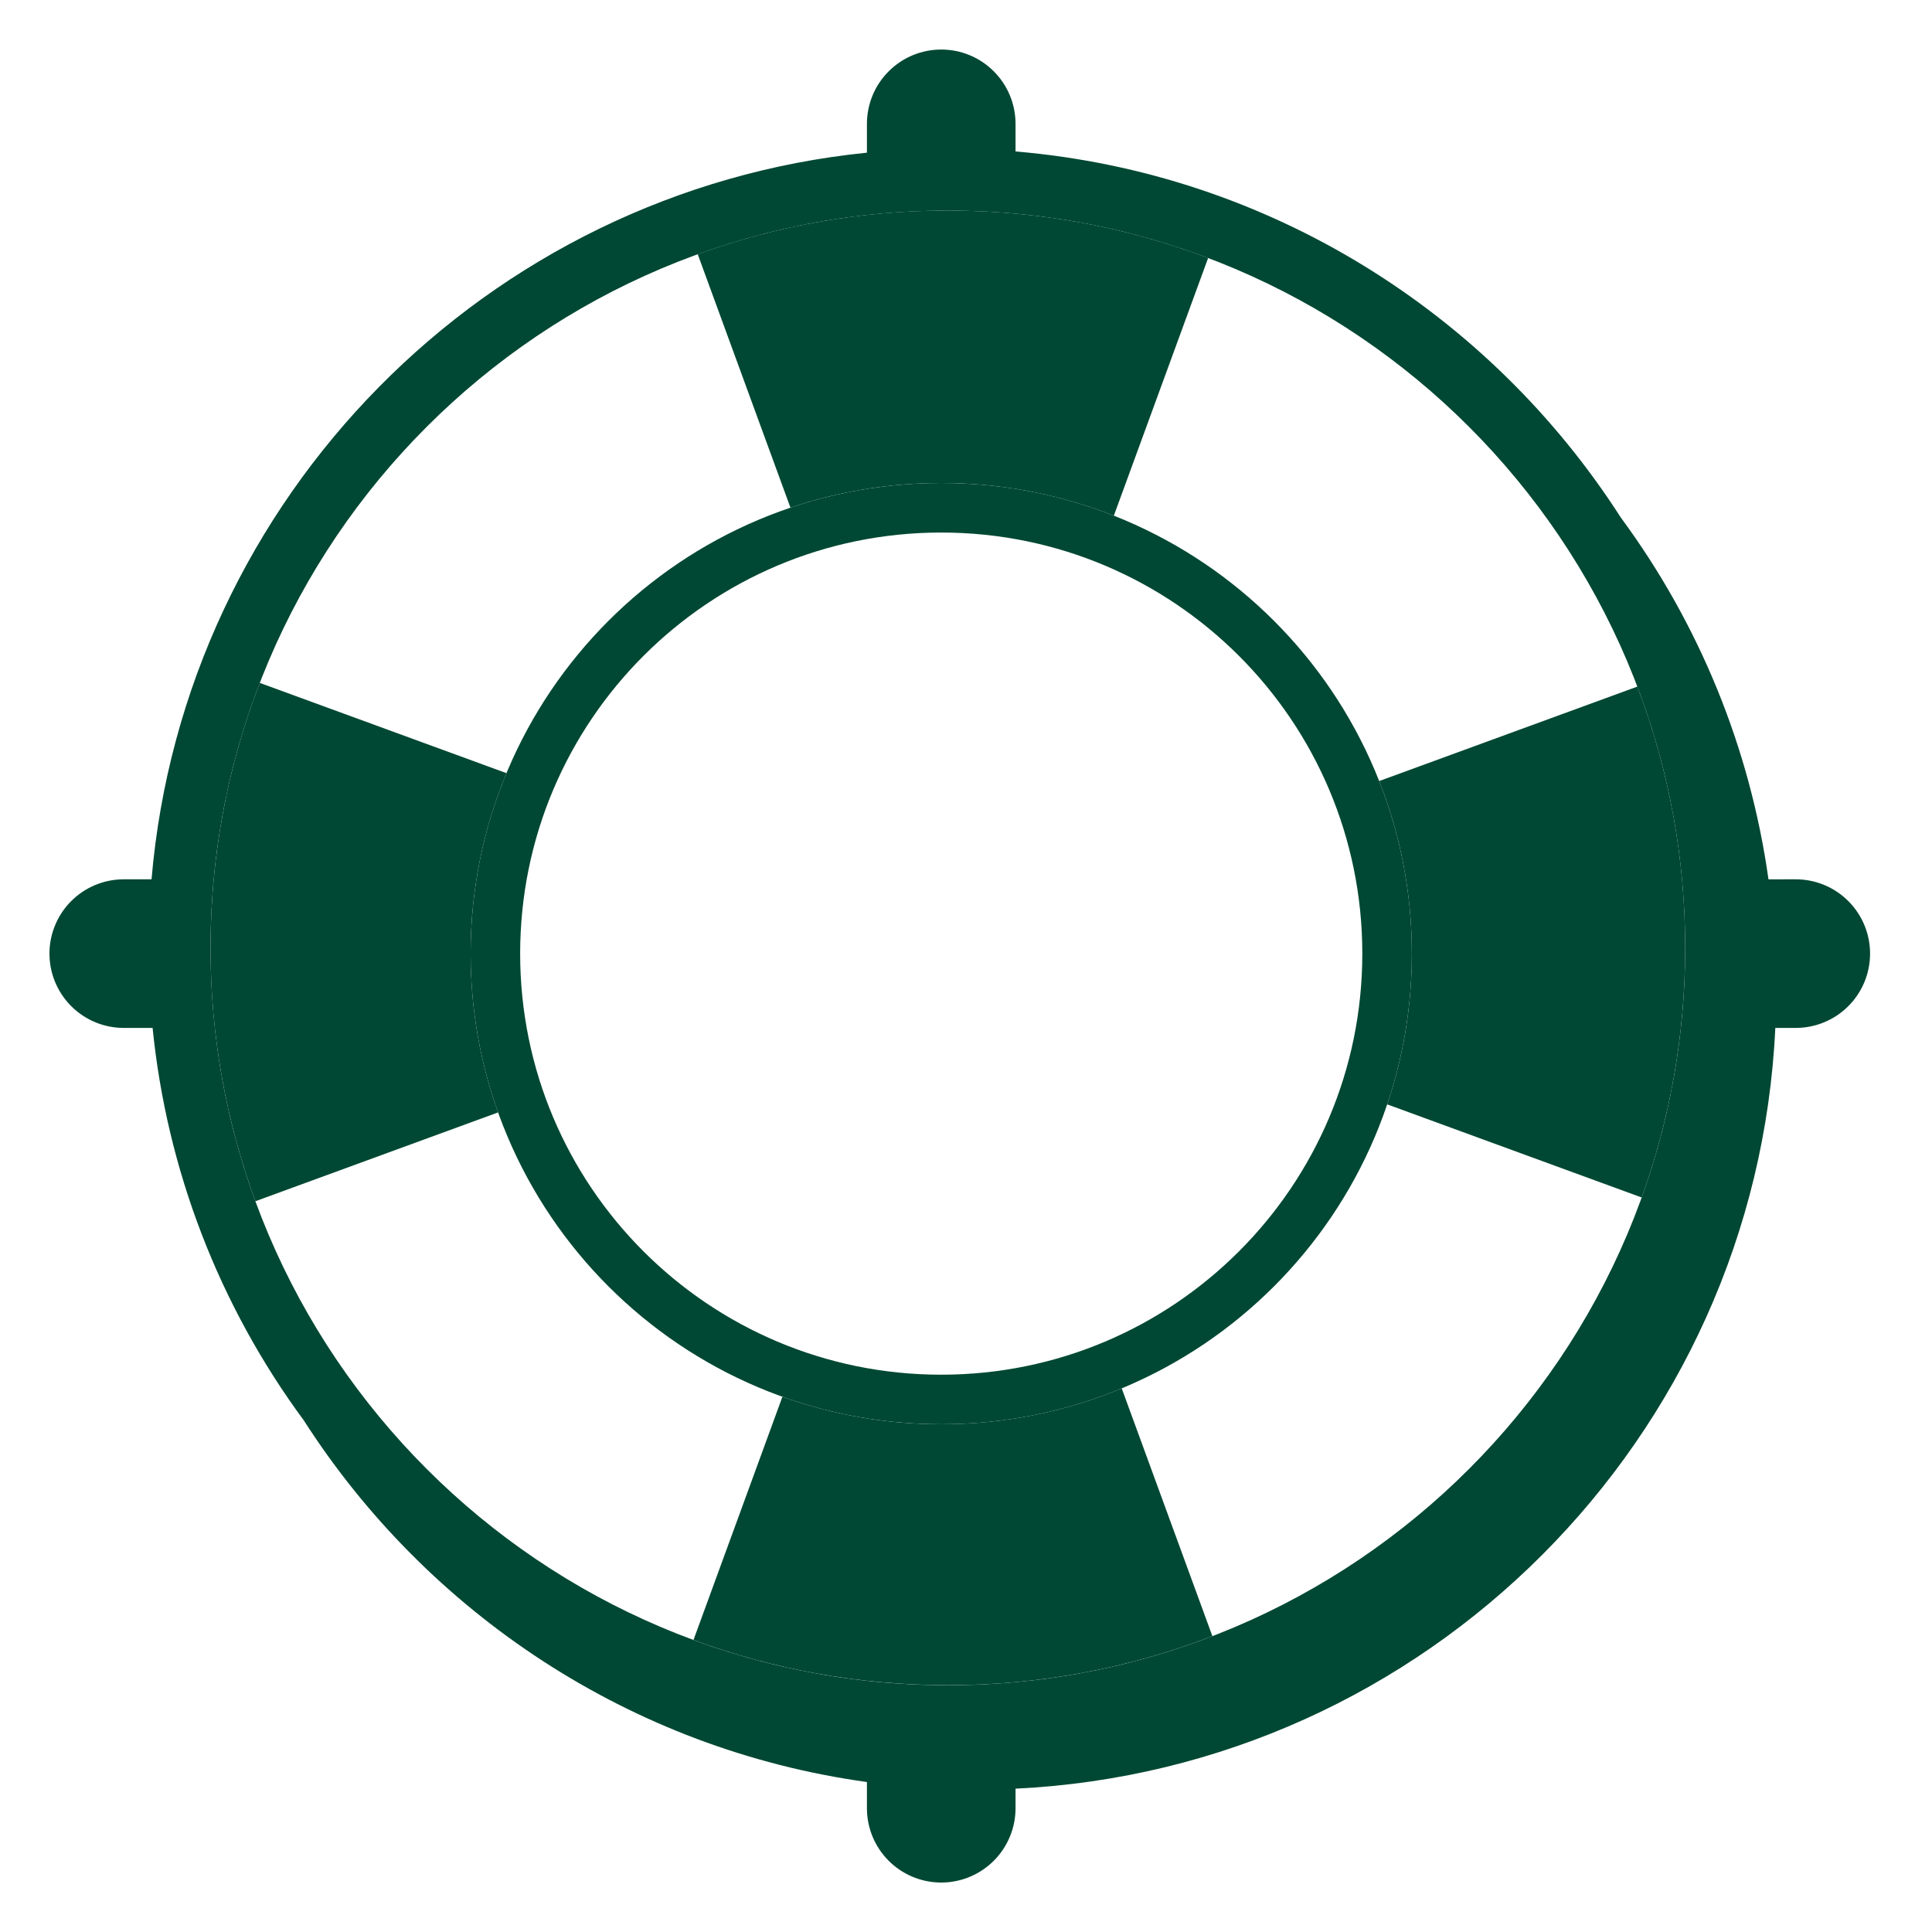 <svg width="78" height="78" viewBox="0 0 78 78" fill="none" xmlns="http://www.w3.org/2000/svg">
<path fill-rule="evenodd" clip-rule="evenodd" d="M45.287 56.052L48.947 66.055C45.54 67.368 41.919 68.039 38.268 68.035C34.66 68.035 31.2 67.39 27.998 66.209L31.588 56.391C33.645 57.127 35.815 57.502 38 57.5C40.582 57.5 43.043 56.985 45.287 56.052ZM10.487 27.57L20.447 31.214C19.489 33.523 18.997 36 19 38.5C19 40.75 19.391 42.909 20.109 44.911L10.311 48.497C9.11 45.22 8.496 41.757 8.5 38.267C8.5 34.498 9.204 30.891 10.487 27.569V27.57ZM68.035 38.267C68.035 41.803 67.415 45.197 66.279 48.346L56.004 44.586C56.65 42.676 57 40.629 57 38.5C57 36.04 56.533 33.69 55.682 31.533L66.105 27.719C67.385 31.088 68.039 34.663 68.035 38.267ZM38.268 8.5C41.965 8.5 45.507 9.178 48.776 10.415L44.969 20.819C42.75 19.945 40.385 19.497 38 19.5C35.871 19.5 33.824 19.85 31.913 20.496L28.169 10.263C31.407 9.093 34.825 8.497 38.268 8.5Z" fill="#004833"/>
<path d="M38 19.5C48.493 19.5 57 28.007 57 38.5C57 48.993 48.493 57.5 38 57.5C27.507 57.5 19 48.993 19 38.5C19 28.007 27.507 19.5 38 19.5ZM38 21.5C28.611 21.5 21 29.111 21 38.5C21 47.889 28.611 55.5 38 55.5C47.389 55.5 55 47.889 55 38.5C55 29.111 47.389 21.5 38 21.5Z" fill="#004833"/>
<path fill-rule="evenodd" clip-rule="evenodd" d="M38 2C38.796 2 39.559 2.316 40.121 2.879C40.684 3.441 41 4.204 41 5V6.115C51.258 6.98 60.16 12.67 65.437 20.895C68.607 25.192 70.656 30.212 71.398 35.501L72.5 35.5C73.296 35.5 74.059 35.816 74.621 36.379C75.184 36.941 75.5 37.704 75.5 38.5C75.5 39.296 75.184 40.059 74.621 40.621C74.059 41.184 73.296 41.5 72.5 41.5H71.674C70.903 58.074 57.569 71.421 41 72.213V73C41.001 73.781 40.697 74.531 40.153 75.092C39.609 75.652 38.869 75.979 38.088 76.002C37.307 76.025 36.549 75.742 35.973 75.215C35.397 74.687 35.05 73.956 35.005 73.176L35 73V71.945C25.462 70.625 17.248 65.117 12.266 57.346C8.845 52.708 6.736 47.235 6.161 41.501L5 41.5C4.219 41.501 3.469 41.197 2.908 40.653C2.348 40.109 2.021 39.369 1.998 38.588C1.975 37.807 2.258 37.049 2.785 36.473C3.313 35.897 4.044 35.55 4.824 35.505L5 35.5H6.118C7.434 20.077 19.645 7.715 35 6.164V5C35 4.204 35.316 3.441 35.879 2.879C36.441 2.316 37.204 2 38 2ZM38.268 8.502C21.854 8.502 8.5 21.855 8.5 38.269C8.5 54.683 21.854 68.037 38.268 68.037C54.681 68.037 68.035 54.683 68.035 38.269C68.035 21.855 54.681 8.502 38.268 8.502Z" fill="#004833"/>
</svg>

